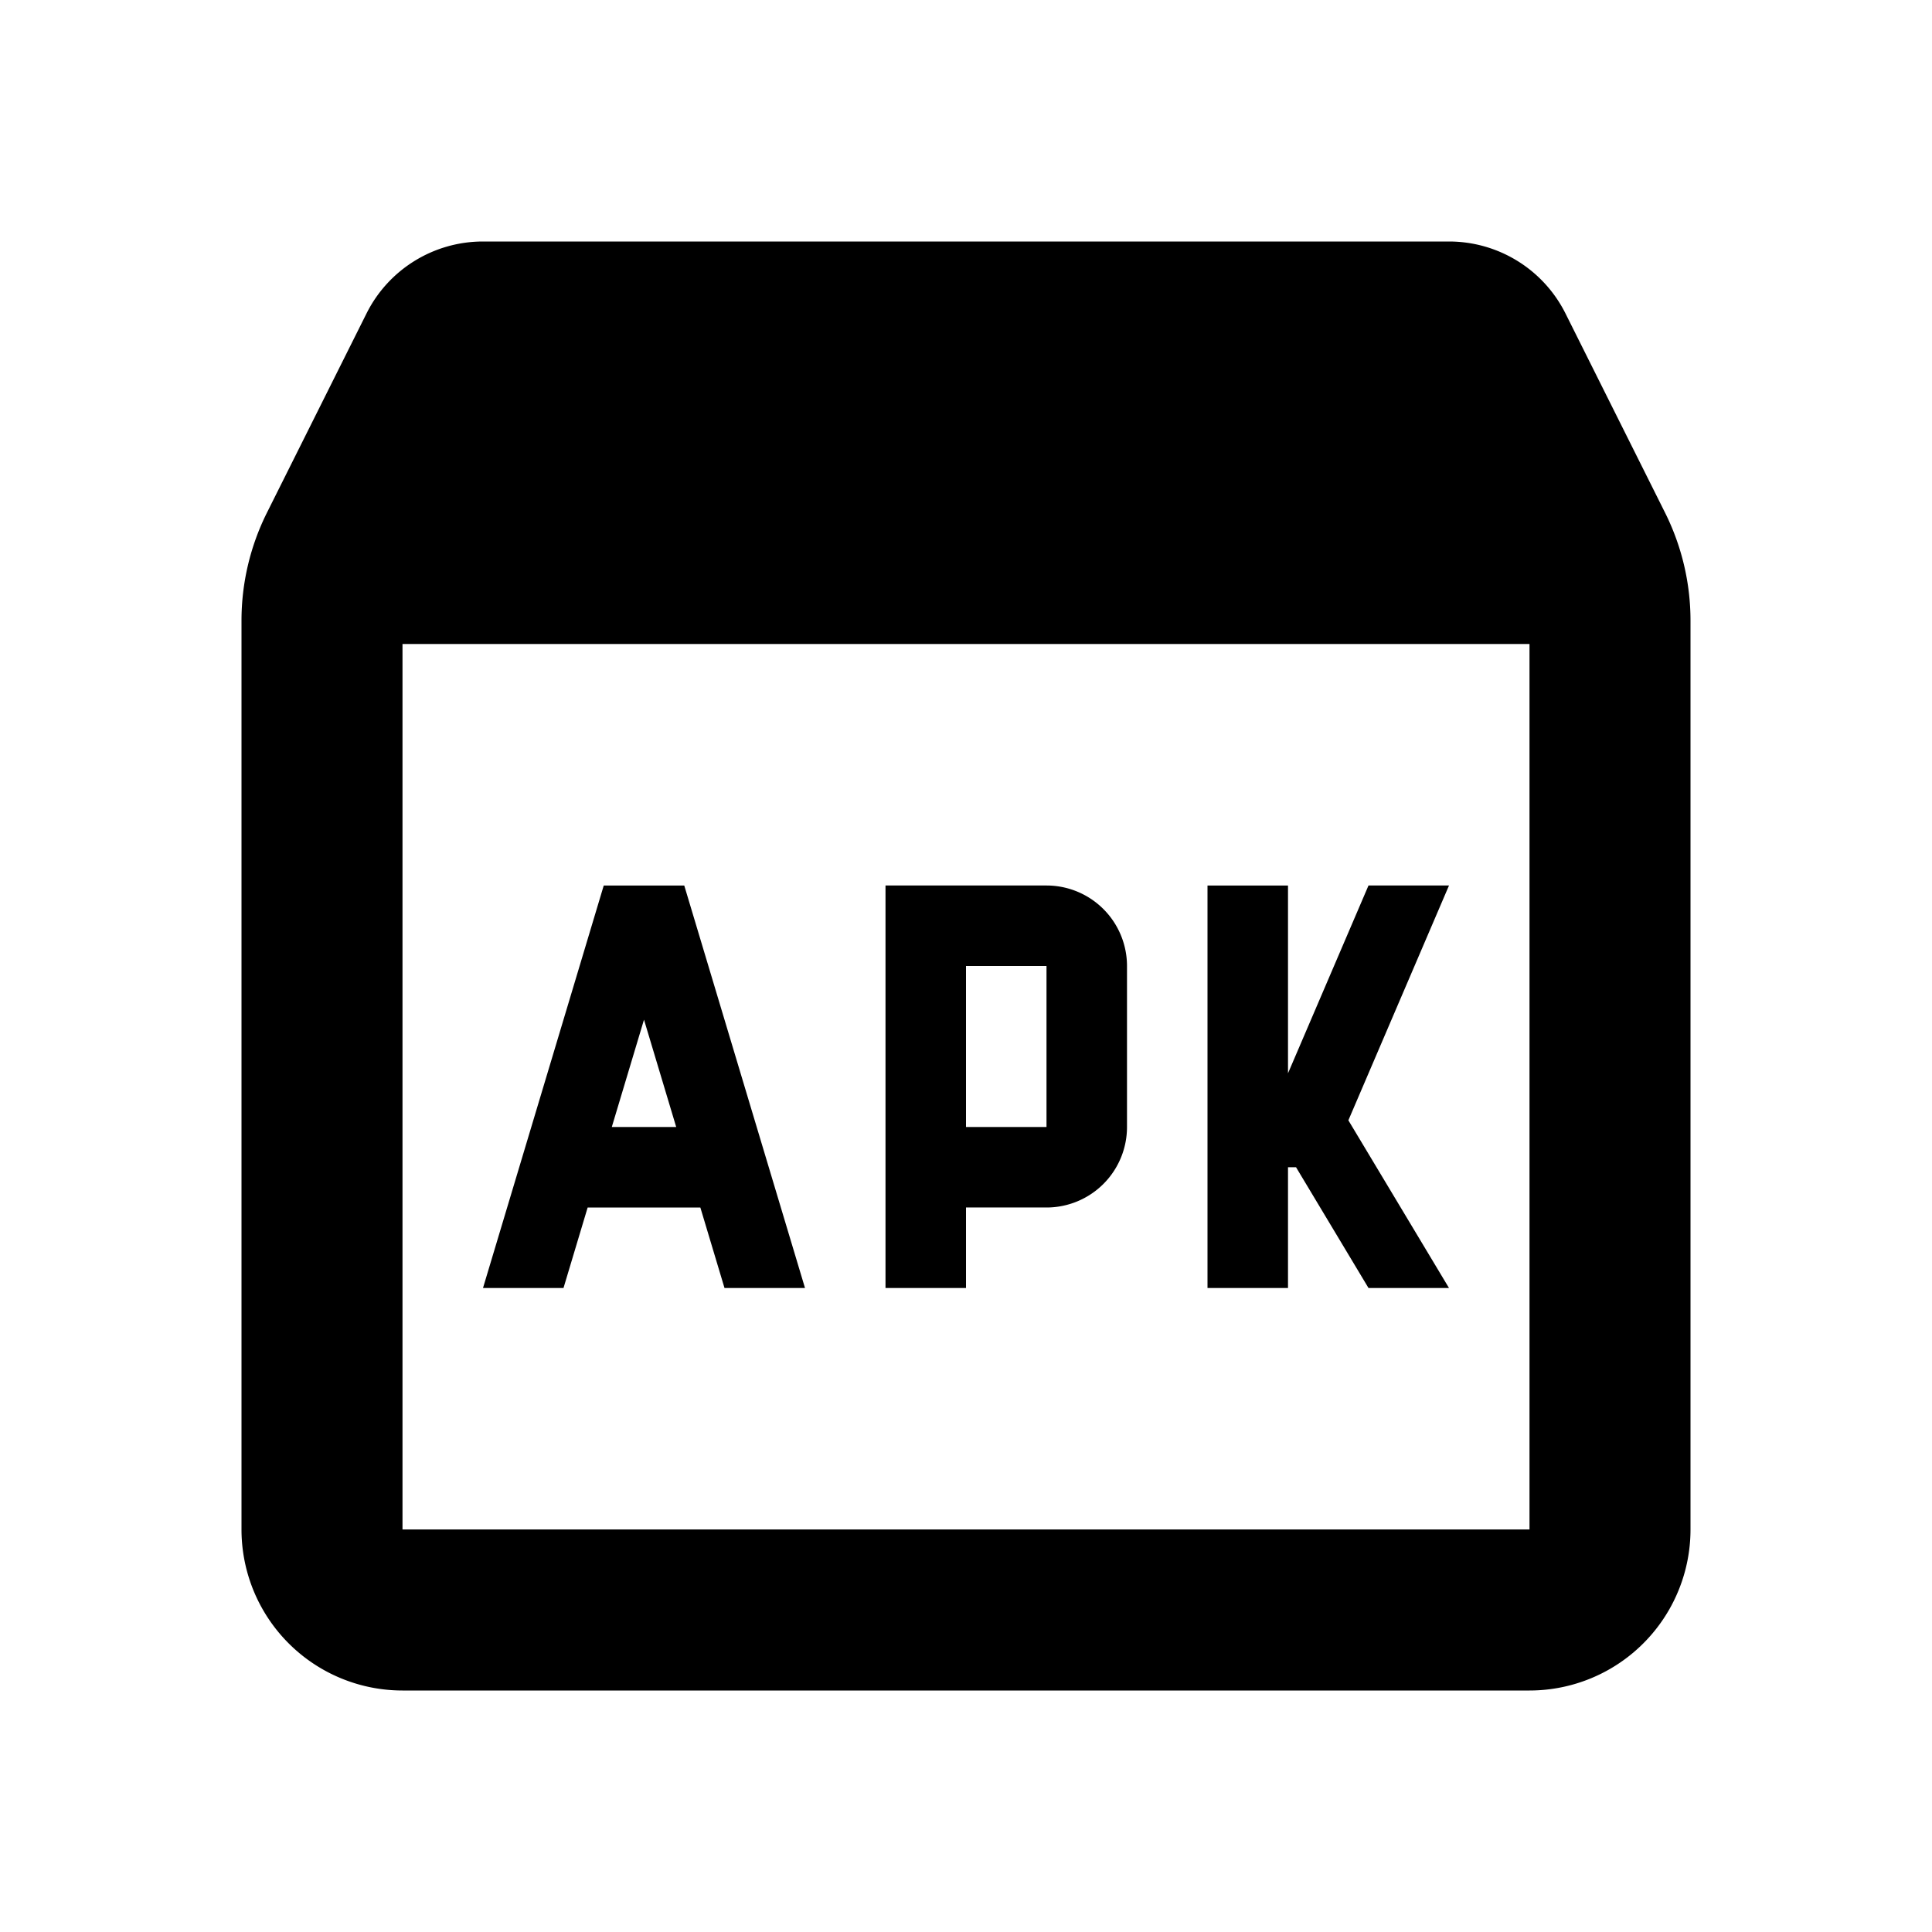 <svg xmlns="http://www.w3.org/2000/svg" width="24" height="24" viewBox="0 0 24 24">
  <path fill-rule="evenodd" d="m10 16-1.5-5h-1L6 16h1l.3-1h1.4l.3 1h1Zm-1.6-2L8 12.667 7.6 14h.8Z" clip-rule="evenodd"/>
  <path d="M16 11v2.333L17 11h1l-1.25 2.917L18 16h-1l-.9-1.5H16V16h-1v-5h1Z"/>
  <path fill-rule="evenodd" d="M13 11h-2v5h1v-1h1a1 1 0 0 0 1-1v-2a1 1 0 0 0-1-1Zm-1 3h1v-2h-1v2Z" clip-rule="evenodd"/>
  <path fill-rule="evenodd" d="M3.317 6.367A3 3 0 0 0 3 7.708V19a2 2 0 0 0 2 2h14a2 2 0 0 0 2-2V7.708a3 3 0 0 0-.317-1.341l-1.236-2.473A1.618 1.618 0 0 0 18 3H6c-.613 0-1.173.346-1.447.894L3.317 6.367ZM5 8v11h14V8H5Z" clip-rule="evenodd"/>
</svg>
